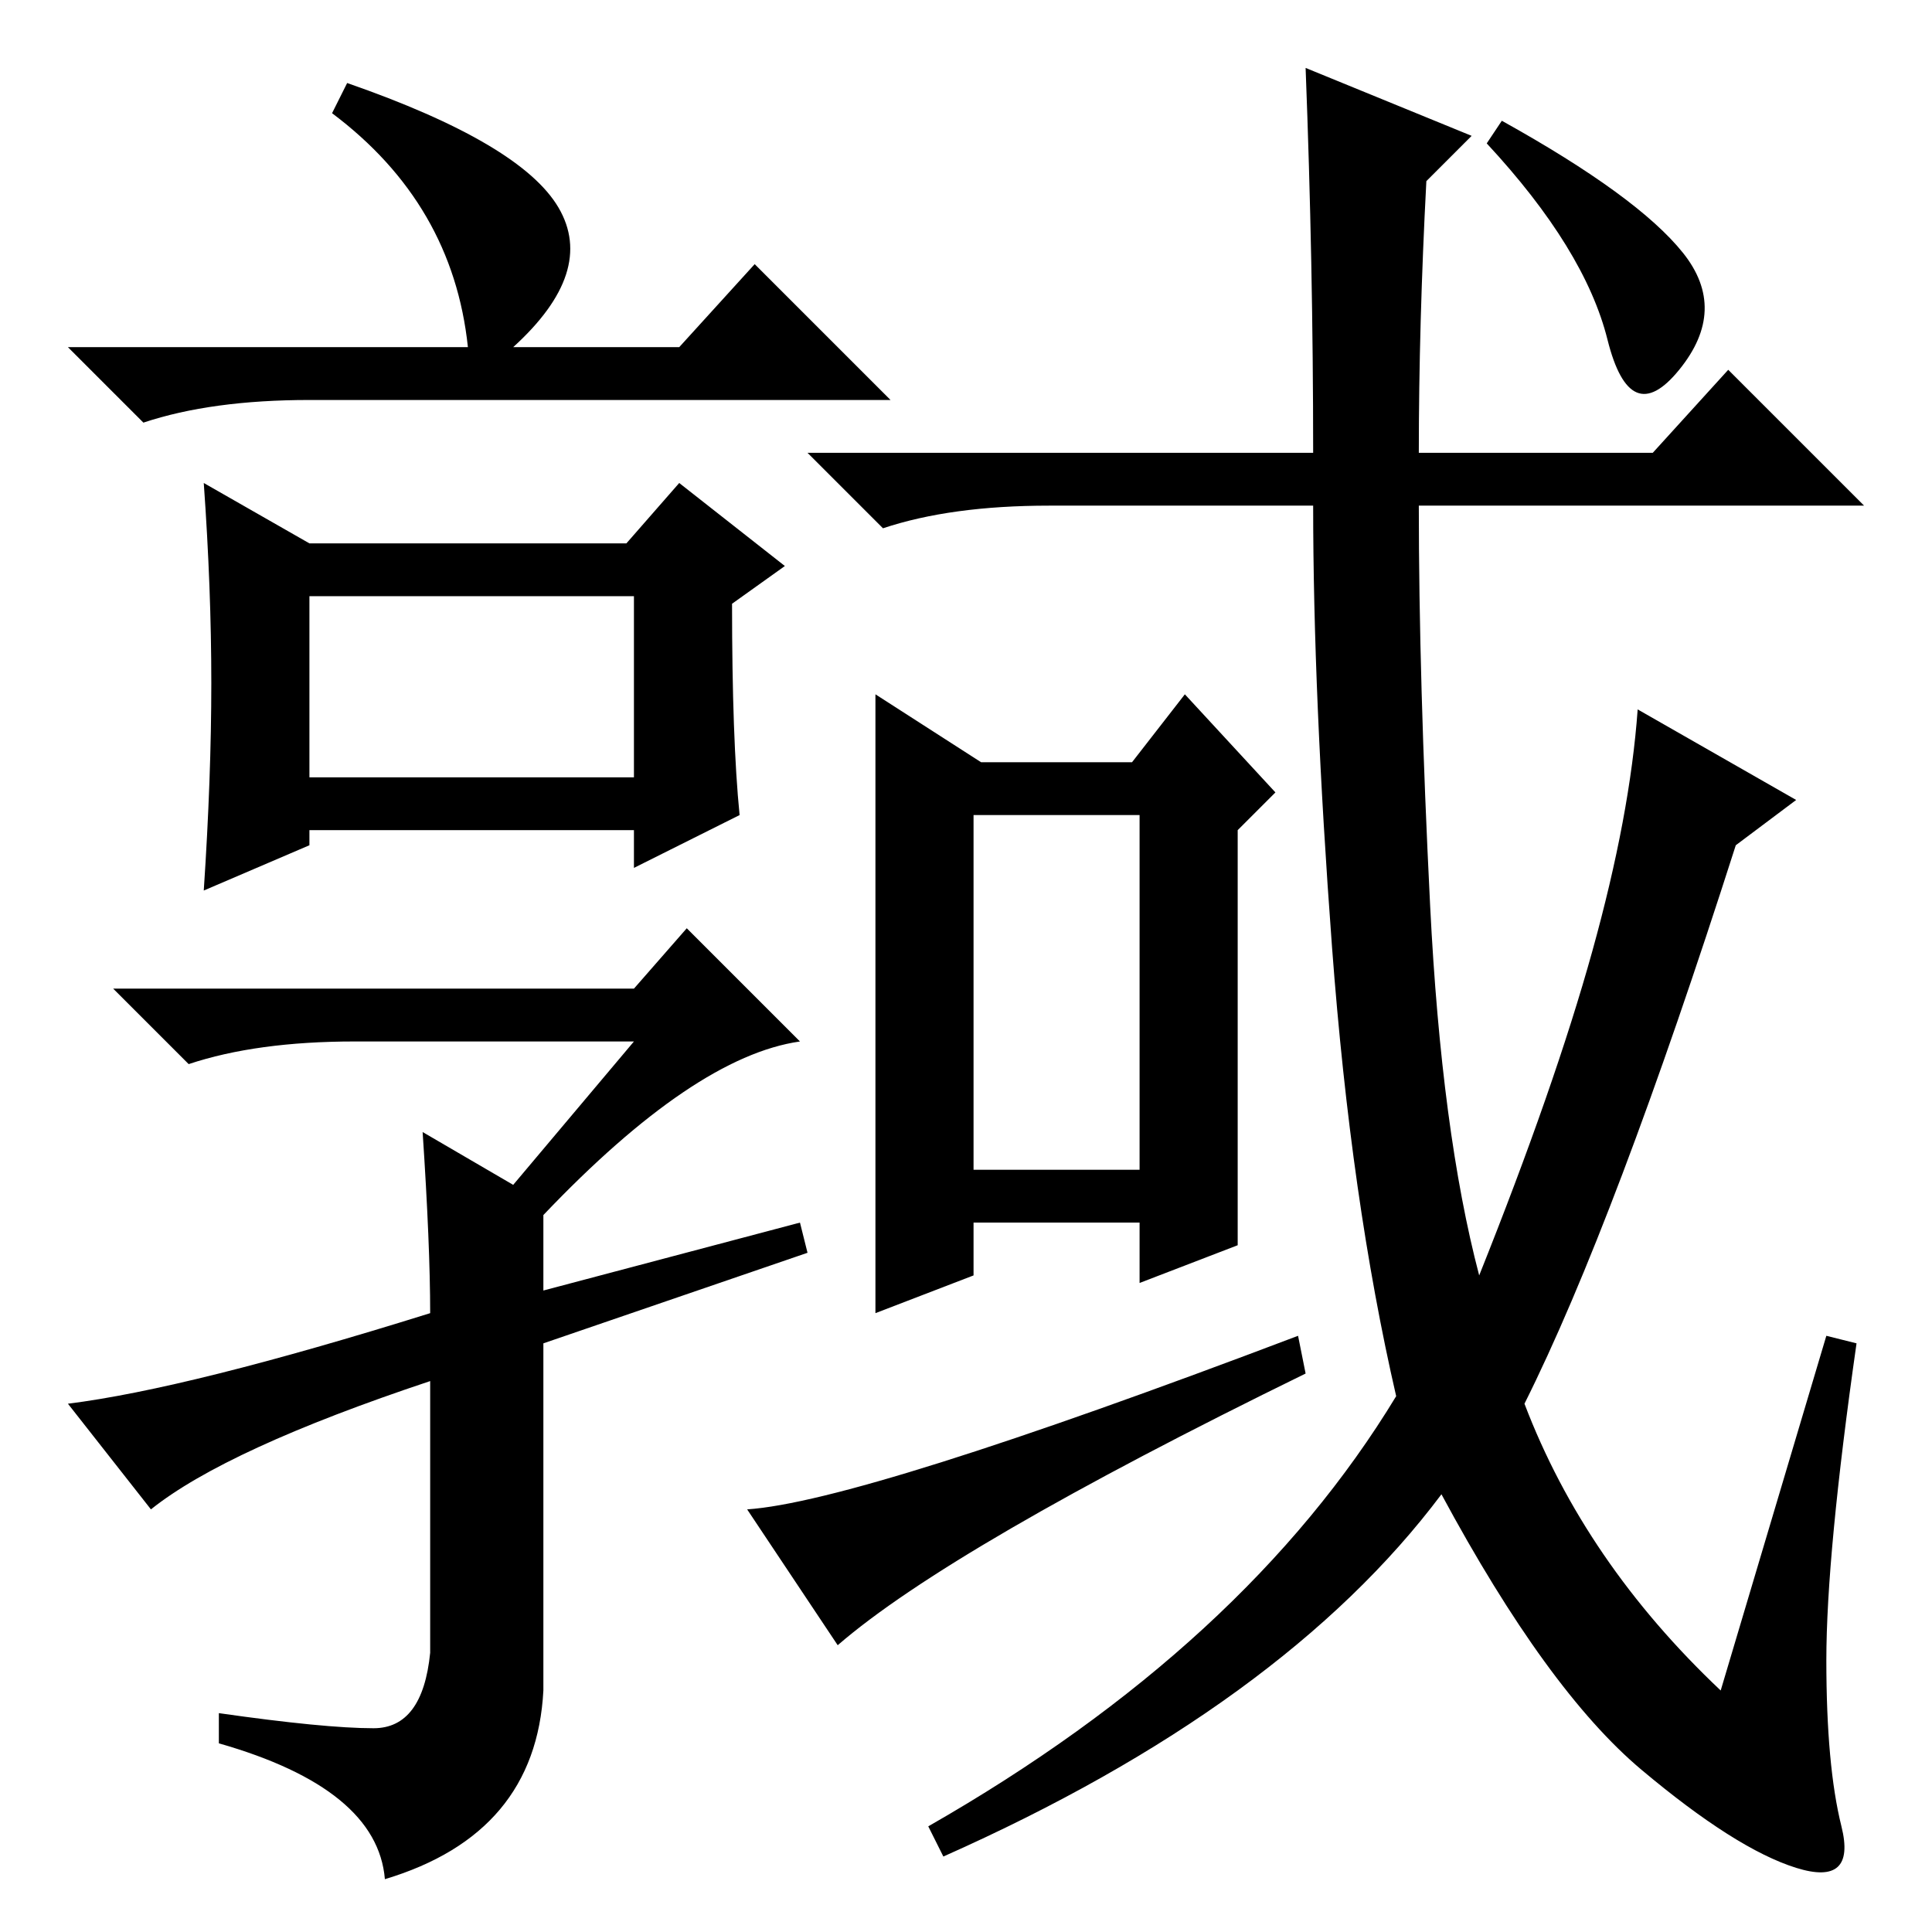 <?xml version="1.0" standalone="no"?>
<!DOCTYPE svg PUBLIC "-//W3C//DTD SVG 1.1//EN" "http://www.w3.org/Graphics/SVG/1.1/DTD/svg11.dtd" >
<svg xmlns="http://www.w3.org/2000/svg" xmlns:xlink="http://www.w3.org/1999/xlink" version="1.1" viewBox="0 -36 256 256">
  <g transform="matrix(1 0 0 -1 0 220)">
   <path fill="currentColor"
d="M116 164l14 -9h20l7 9l12 -13l-5 -5v-55l-13 -5v8h-22v-7l-13 -5v82zM129 101h22v47h-22v-47zM111 38l-12 18q15 1 73 23l1 -5q-47 -23 -62 -36zM174 196q0 25 -1 51l22 -9l-6 -6q-1 -19 -1 -36h31l10 11l18 -18h-59q0 -23 1.5 -53t6.5 -49q10 25 15 43t6 32l21 -12
l-8 -6q-16 -50 -28 -74q8 -21 26 -38l14 47l4 -1q-4 -28 -4 -42t2 -22t-6 -5.5t-20.5 13t-26.5 36.5q-21 -28 -66 -48l-2 4q42 24 62 57q-6 26 -8.5 59.5t-2.5 58.5h-35q-13 0 -22 -3l-10 10h67zM199 240q18 -10 24 -17.5t-0.5 -15.5t-9.5 4t-16 26zM41 153h43v24h-43v-24z
M62 210q-2 19 -18 31l2 4q23 -8 28 -16.5t-6 -18.5h22l10 11l18 -18h-77q-13 0 -22 -3l-10 10h53zM41 184h42l7 8l14 -11l-7 -5q0 -18 1 -28l-14 -7v5h-43v-2l-14 -6q1 15 1 27.5t-1 26.5zM84 125l7 8l15 -15q-14 -2 -34 -23v-10l34 9l1 -4l-35 -12v-46q-1 -19 -21 -25
q-1 12 -22 18v4q14 -2 20.5 -2t7.5 10v36q-27 -9 -37 -17l-11 14q16 2 48 12q0 9 -1 24l12 -7l16 19h-37q-13 0 -22 -3l-10 10h69z" />
  </g>

</svg>
